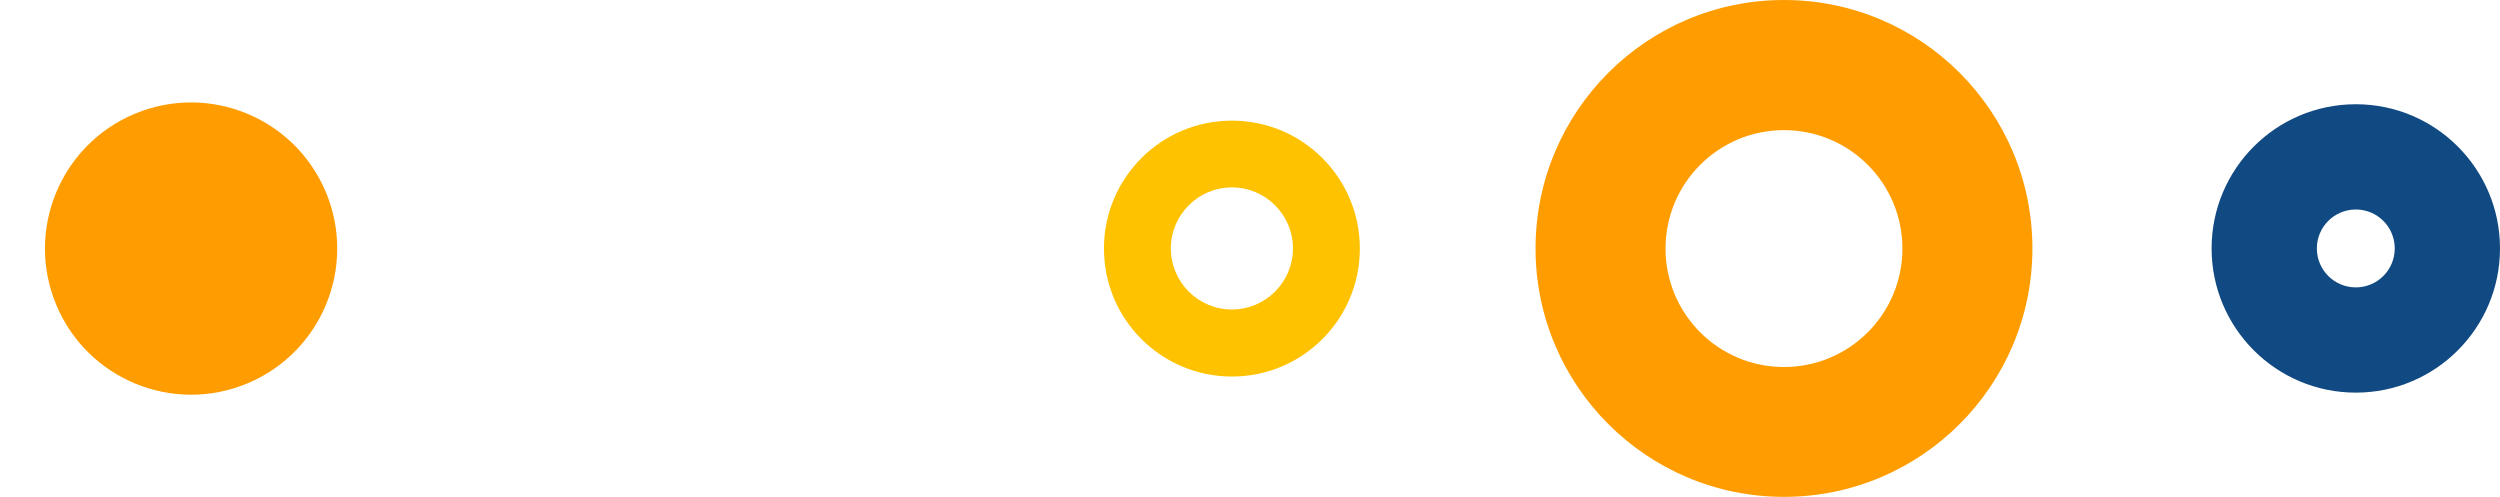 <svg width="397" height="79" viewBox="0 0 397 79" fill="none" xmlns="http://www.w3.org/2000/svg">
<path d="M39.278 60.886C51.103 55.953 56.691 42.367 51.758 30.541C46.824 18.716 33.238 13.128 21.413 18.061C9.587 22.995 3.999 36.581 8.933 48.406C13.866 60.232 27.452 65.82 39.278 60.886Z" fill="#FF9D00"/>
<path d="M283.295 -0C261.512 -0 243.844 17.668 243.844 39.452C243.844 61.235 261.512 78.903 283.295 78.903C305.079 78.903 322.747 61.235 322.747 39.452C322.747 17.668 305.079 -0 283.295 -0ZM283.295 58.282C272.904 58.282 264.488 49.867 264.488 39.475C264.488 29.083 272.904 20.667 283.295 20.667C293.687 20.667 302.103 29.083 302.103 39.475C302.103 49.867 293.687 58.282 283.295 58.282Z" fill="#FF9D00"/>
<path d="M374.101 16.553C361.454 16.553 351.202 26.805 351.202 39.452C351.202 52.099 361.454 62.351 374.101 62.351C386.748 62.351 397 52.099 397 39.452C397 26.805 386.748 16.553 374.101 16.553ZM374.101 45.636C370.684 45.636 367.917 42.869 367.917 39.452C367.917 36.034 370.684 33.268 374.101 33.268C377.519 33.268 380.285 36.034 380.285 39.452C380.285 42.869 377.519 45.636 374.101 45.636Z" fill="#114A82"/>
<path d="M195.626 19.157C184.398 19.157 175.308 28.247 175.308 39.475C175.308 50.704 184.398 59.794 195.626 59.794C206.855 59.794 215.945 50.704 215.945 39.475C215.945 28.247 206.855 19.157 195.626 19.157ZM195.626 49.147C190.279 49.147 185.932 44.799 185.932 39.452C185.932 34.105 190.279 29.758 195.626 29.758C200.973 29.758 205.321 34.105 205.321 39.452C205.321 44.799 200.973 49.147 195.626 49.147Z" fill="#FFC200"/>
</svg>
